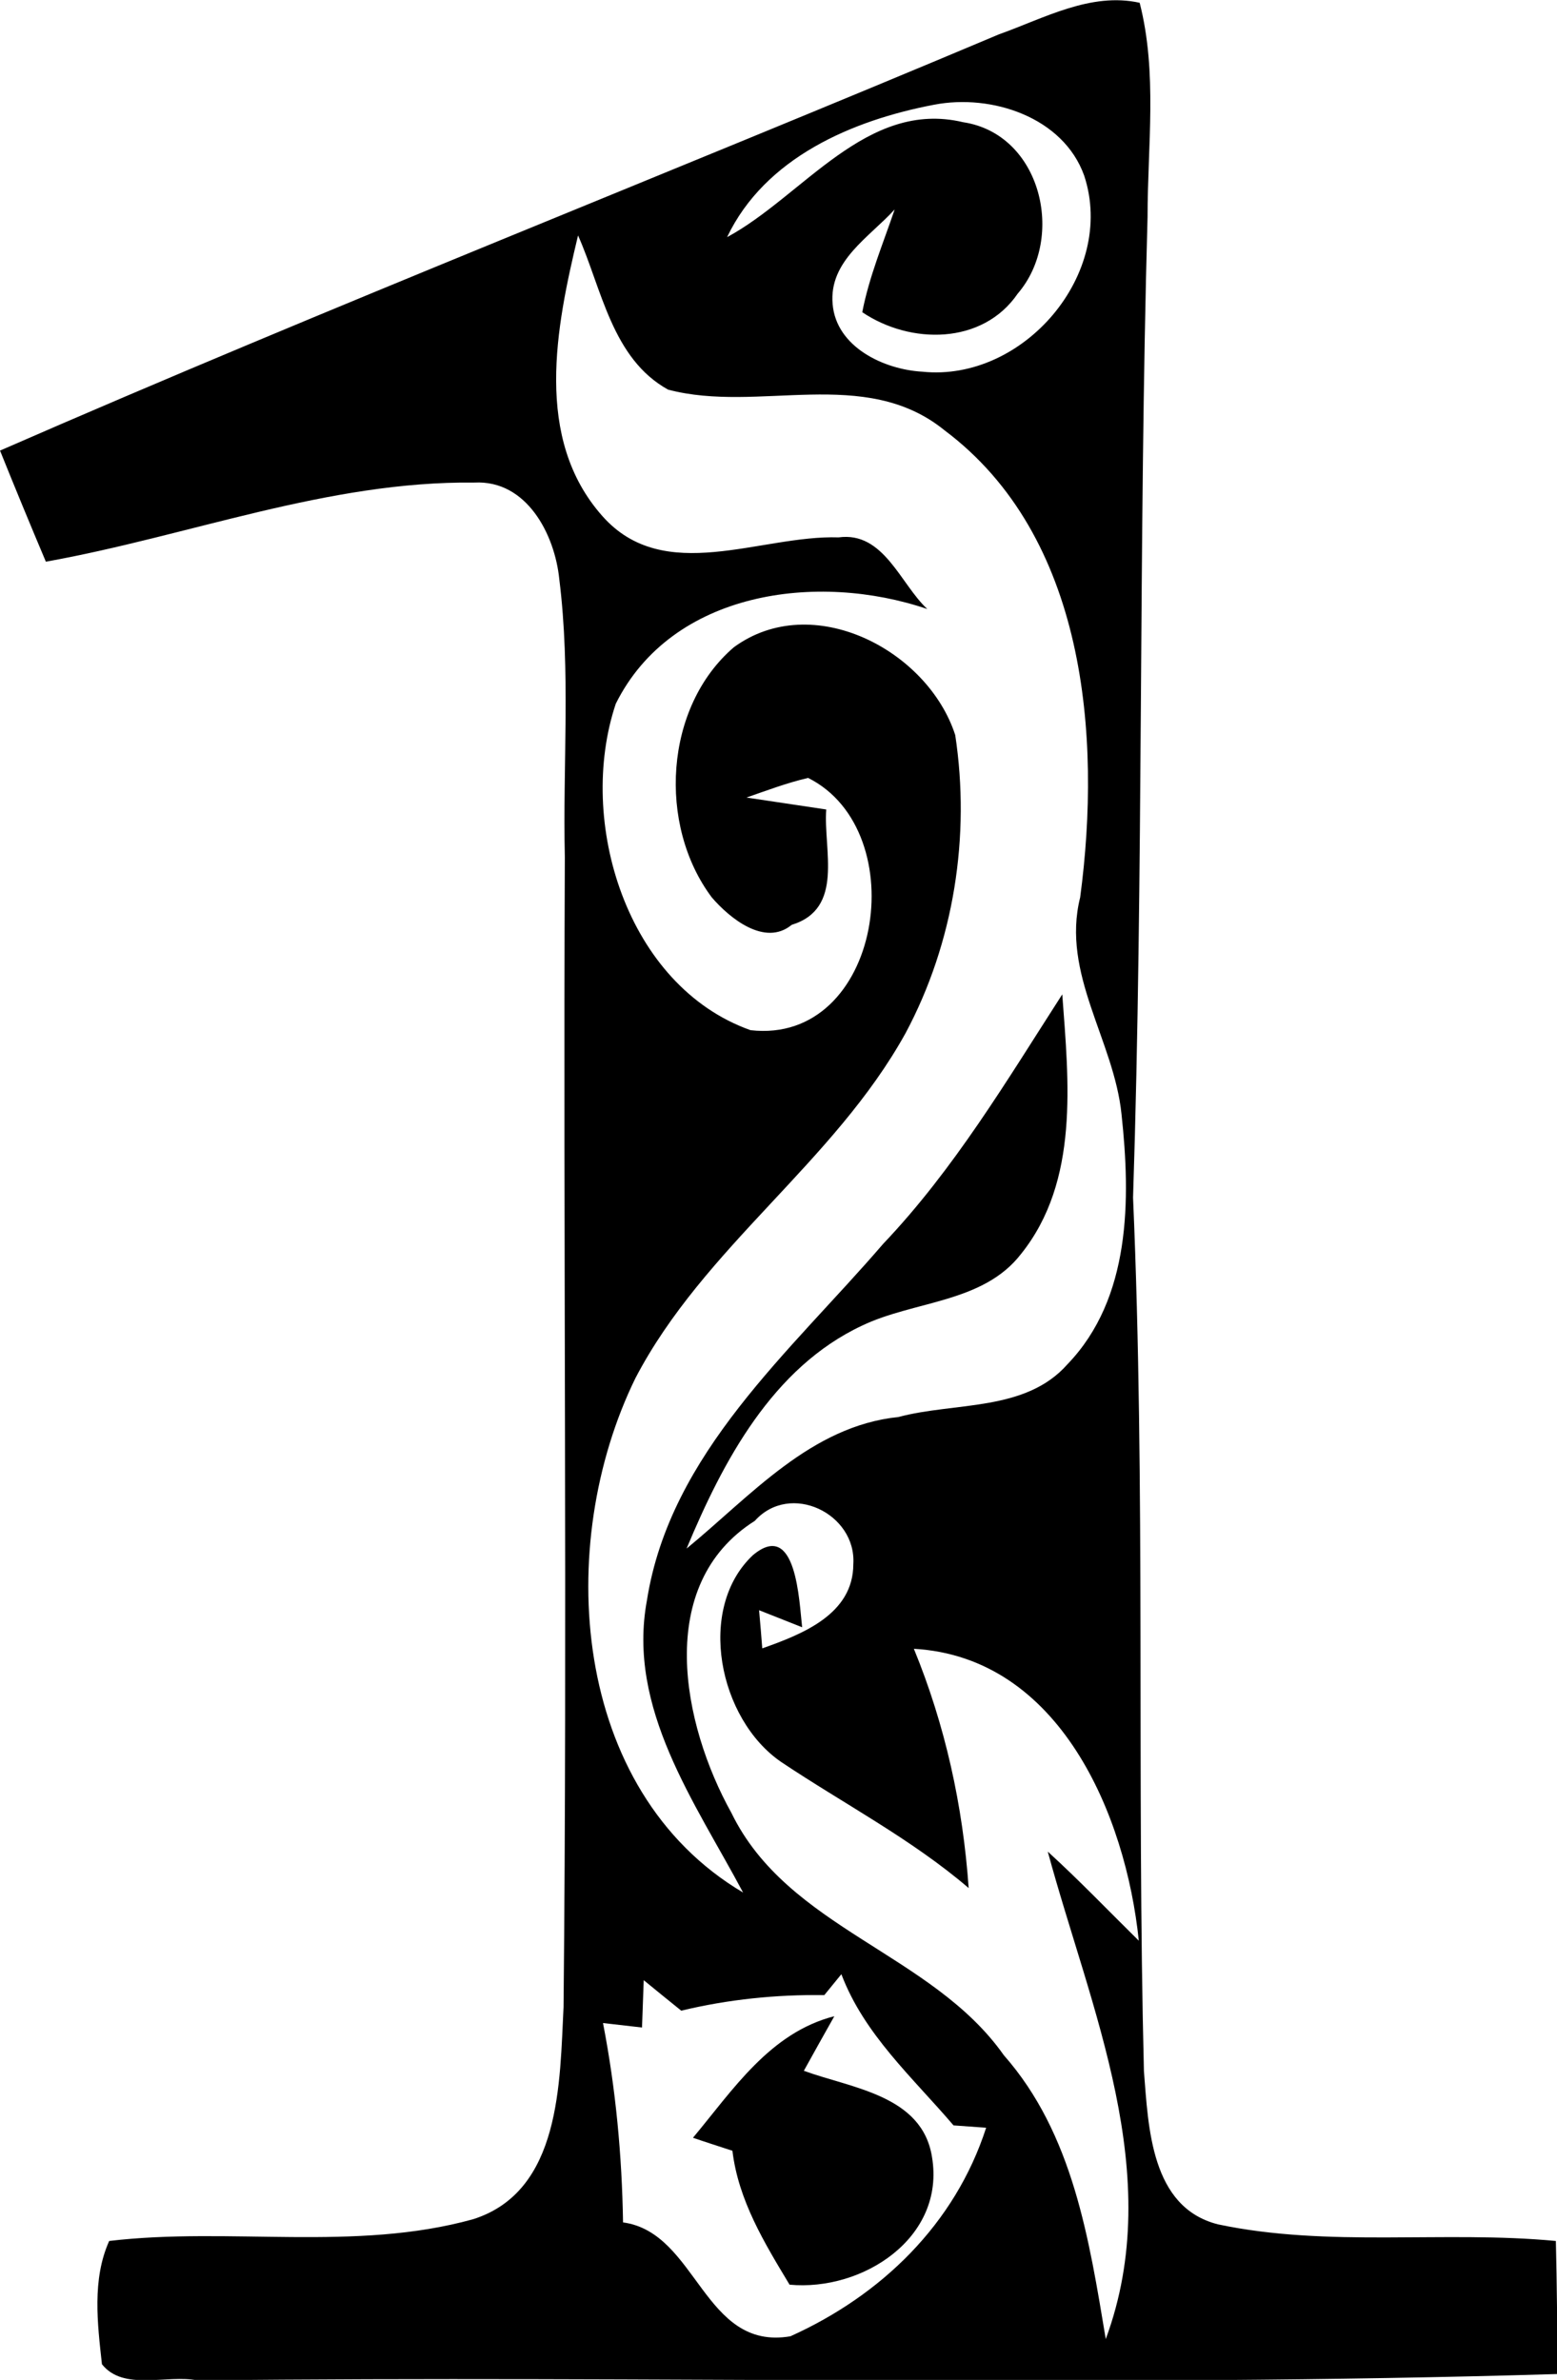 <?xml version="1.0" encoding="UTF-8" standalone="no"?>
<!-- Created with Inkscape (http://www.inkscape.org/) -->

<svg
   xmlns:dc="http://purl.org/dc/elements/1.1/"
   xmlns:cc="http://creativecommons.org/ns#"
   xmlns:rdf="http://www.w3.org/1999/02/22-rdf-syntax-ns#"
   xmlns:svg="http://www.w3.org/2000/svg"
   xmlns="http://www.w3.org/2000/svg"
   version="1.1"
   width="65.43"
   height="100"
   id="svg3220">
  <defs
     id="defs3222" />
  <g
     transform="translate(0,-952.362)"
     id="layer1">
    <g
       transform="matrix(0.896,0,0,0.896,-3.359,911.317)"
       id="g3142">
      <path
         d="m 50.6,47.42 c 2.11,-0.75 4.3,-1.99 6.6,-1.48 0.84,3.28 0.37,6.7 0.37,10.05 -0.43,15.32 -0.18,30.66 -0.68,45.98 0.59,13.65 0.17,27.32 0.51,40.97 0.21,2.63 0.32,6.38 3.47,7.18 5.2,1.1 10.58,0.28 15.85,0.78 0.05,2.08 0.07,4.16 0.07,6.24 -21.24,0.64 -42.52,0.06 -63.78,0.3 -1.43,-0.29 -3.47,0.52 -4.48,-0.76 -0.21,-1.9 -0.47,-3.98 0.34,-5.78 5.66,-0.67 11.52,0.52 17.07,-1.02 4.13,-1.31 4.06,-6.43 4.24,-9.95 C 30.36,121.96 30.16,103.98 30.24,86 30.14,81.66 30.52,77.29 29.98,72.97 29.77,70.87 28.45,68.31 26,68.44 19.12,68.36 12.6,70.95 5.9,72.15 5.17,70.42 4.45,68.68 3.75,66.94 19.25,60.17 35.01,53.99 50.6,47.42 m -3.04,3.3 c -3.84,0.73 -7.93,2.48 -9.71,6.21 3.56,-1.92 6.54,-6.47 11.07,-5.39 3.66,0.55 4.82,5.41 2.56,8.04 -1.65,2.41 -5.04,2.39 -7.29,0.87 0.32,-1.66 0.98,-3.23 1.52,-4.82 -1.18,1.3 -3.09,2.41 -2.91,4.44 0.17,2.02 2.41,3.07 4.21,3.17 4.73,0.49 9.1,-4.59 7.59,-9.19 C 53.62,51.3 50.25,50.2 47.56,50.72 M 32,70.01 c 2.9,3.28 7.41,0.88 11.08,1 2.12,-0.29 2.9,2.19 4.16,3.36 -5.14,-1.75 -11.97,-0.86 -14.61,4.44 -1.85,5.52 0.52,13.25 6.32,15.31 6.14,0.7 7.7,-9.33 2.7,-11.83 -0.99,0.23 -1.94,0.59 -2.89,0.92 0.93,0.14 2.81,0.42 3.74,0.56 -0.14,1.89 0.86,4.65 -1.62,5.41 -1.26,1.04 -2.92,-0.32 -3.75,-1.29 -2.54,-3.39 -2.23,-8.93 1.04,-11.73 3.68,-2.69 9.09,0.13 10.38,4.12 0.72,4.74 -0.06,9.74 -2.33,13.98 -3.35,6.06 -9.46,10.03 -12.67,16.18 -3.81,7.78 -3.04,19.33 5.05,24.12 -2.25,-4.23 -5.45,-8.63 -4.51,-13.7 1.09,-6.92 6.75,-11.68 11.08,-16.72 3.33,-3.5 5.8,-7.66 8.4,-11.7 0.3,4.08 0.81,8.75 -1.93,12.17 -1.78,2.31 -5,2.19 -7.45,3.36 -4.21,1.97 -6.53,6.36 -8.24,10.46 3,-2.46 5.83,-5.75 9.94,-6.17 2.64,-0.71 5.95,-0.23 7.93,-2.48 2.97,-3.09 2.96,-7.72 2.53,-11.71 C 56,94.6 53.51,91.48 54.41,87.89 55.42,80.31 54.67,70.95 48.05,65.99 44.3,62.94 39.33,65.21 35.08,64.08 32.45,62.62 31.98,59.37 30.86,56.85 29.83,61.14 28.77,66.37 32,70.01 m 7.15,47.12 c -4.73,2.99 -3.4,9.55 -1.1,13.69 2.65,5.45 9.4,6.57 12.78,11.37 3.25,3.69 4,8.64 4.78,13.31 2.85,-7.71 -0.72,-15.47 -2.72,-22.86 1.47,1.34 2.85,2.78 4.27,4.18 -0.61,-5.9 -3.71,-13.3 -10.55,-13.69 1.47,3.58 2.3,7.36 2.57,11.22 -2.7,-2.31 -5.86,-3.95 -8.79,-5.91 -2.94,-2.01 -3.99,-7.2 -1.33,-9.7 2.05,-1.72 2.17,2.2 2.31,3.38 -0.51,-0.2 -1.51,-0.6 -2.02,-0.8 0.04,0.45 0.12,1.35 0.15,1.79 1.86,-0.66 4.27,-1.59 4.27,-3.95 0.15,-2.37 -2.96,-3.88 -4.62,-2.03 m 3.26,22.24 c -2.26,-0.03 -4.51,0.2 -6.71,0.73 -0.44,-0.35 -1.32,-1.07 -1.76,-1.43 -0.02,0.56 -0.06,1.66 -0.08,2.22 -0.46,-0.05 -1.37,-0.16 -1.83,-0.21 0.6,3.09 0.89,6.21 0.94,9.35 3.49,0.47 3.76,6.04 7.85,5.34 4.26,-1.92 7.72,-5.26 9.18,-9.78 -0.38,-0.03 -1.14,-0.08 -1.53,-0.11 -1.91,-2.24 -4.19,-4.26 -5.26,-7.09 -0.2,0.25 -0.6,0.73 -0.8,0.98 z"
         id="path11"
         style="fill:#000000" />
      <path
         d="m 36.25,146.06 c 1.87,-2.24 3.61,-4.93 6.63,-5.7 -0.36,0.64 -1.08,1.92 -1.43,2.56 2.24,0.82 5.55,1.14 6.01,4.04 0.64,3.79 -3.25,6.31 -6.68,5.99 -1.18,-1.96 -2.4,-3.95 -2.68,-6.28 -0.46,-0.15 -1.39,-0.45 -1.85,-0.61 z"
         id="path61"
         style="fill:#000000" />
    </g>
  </g>
</svg>
